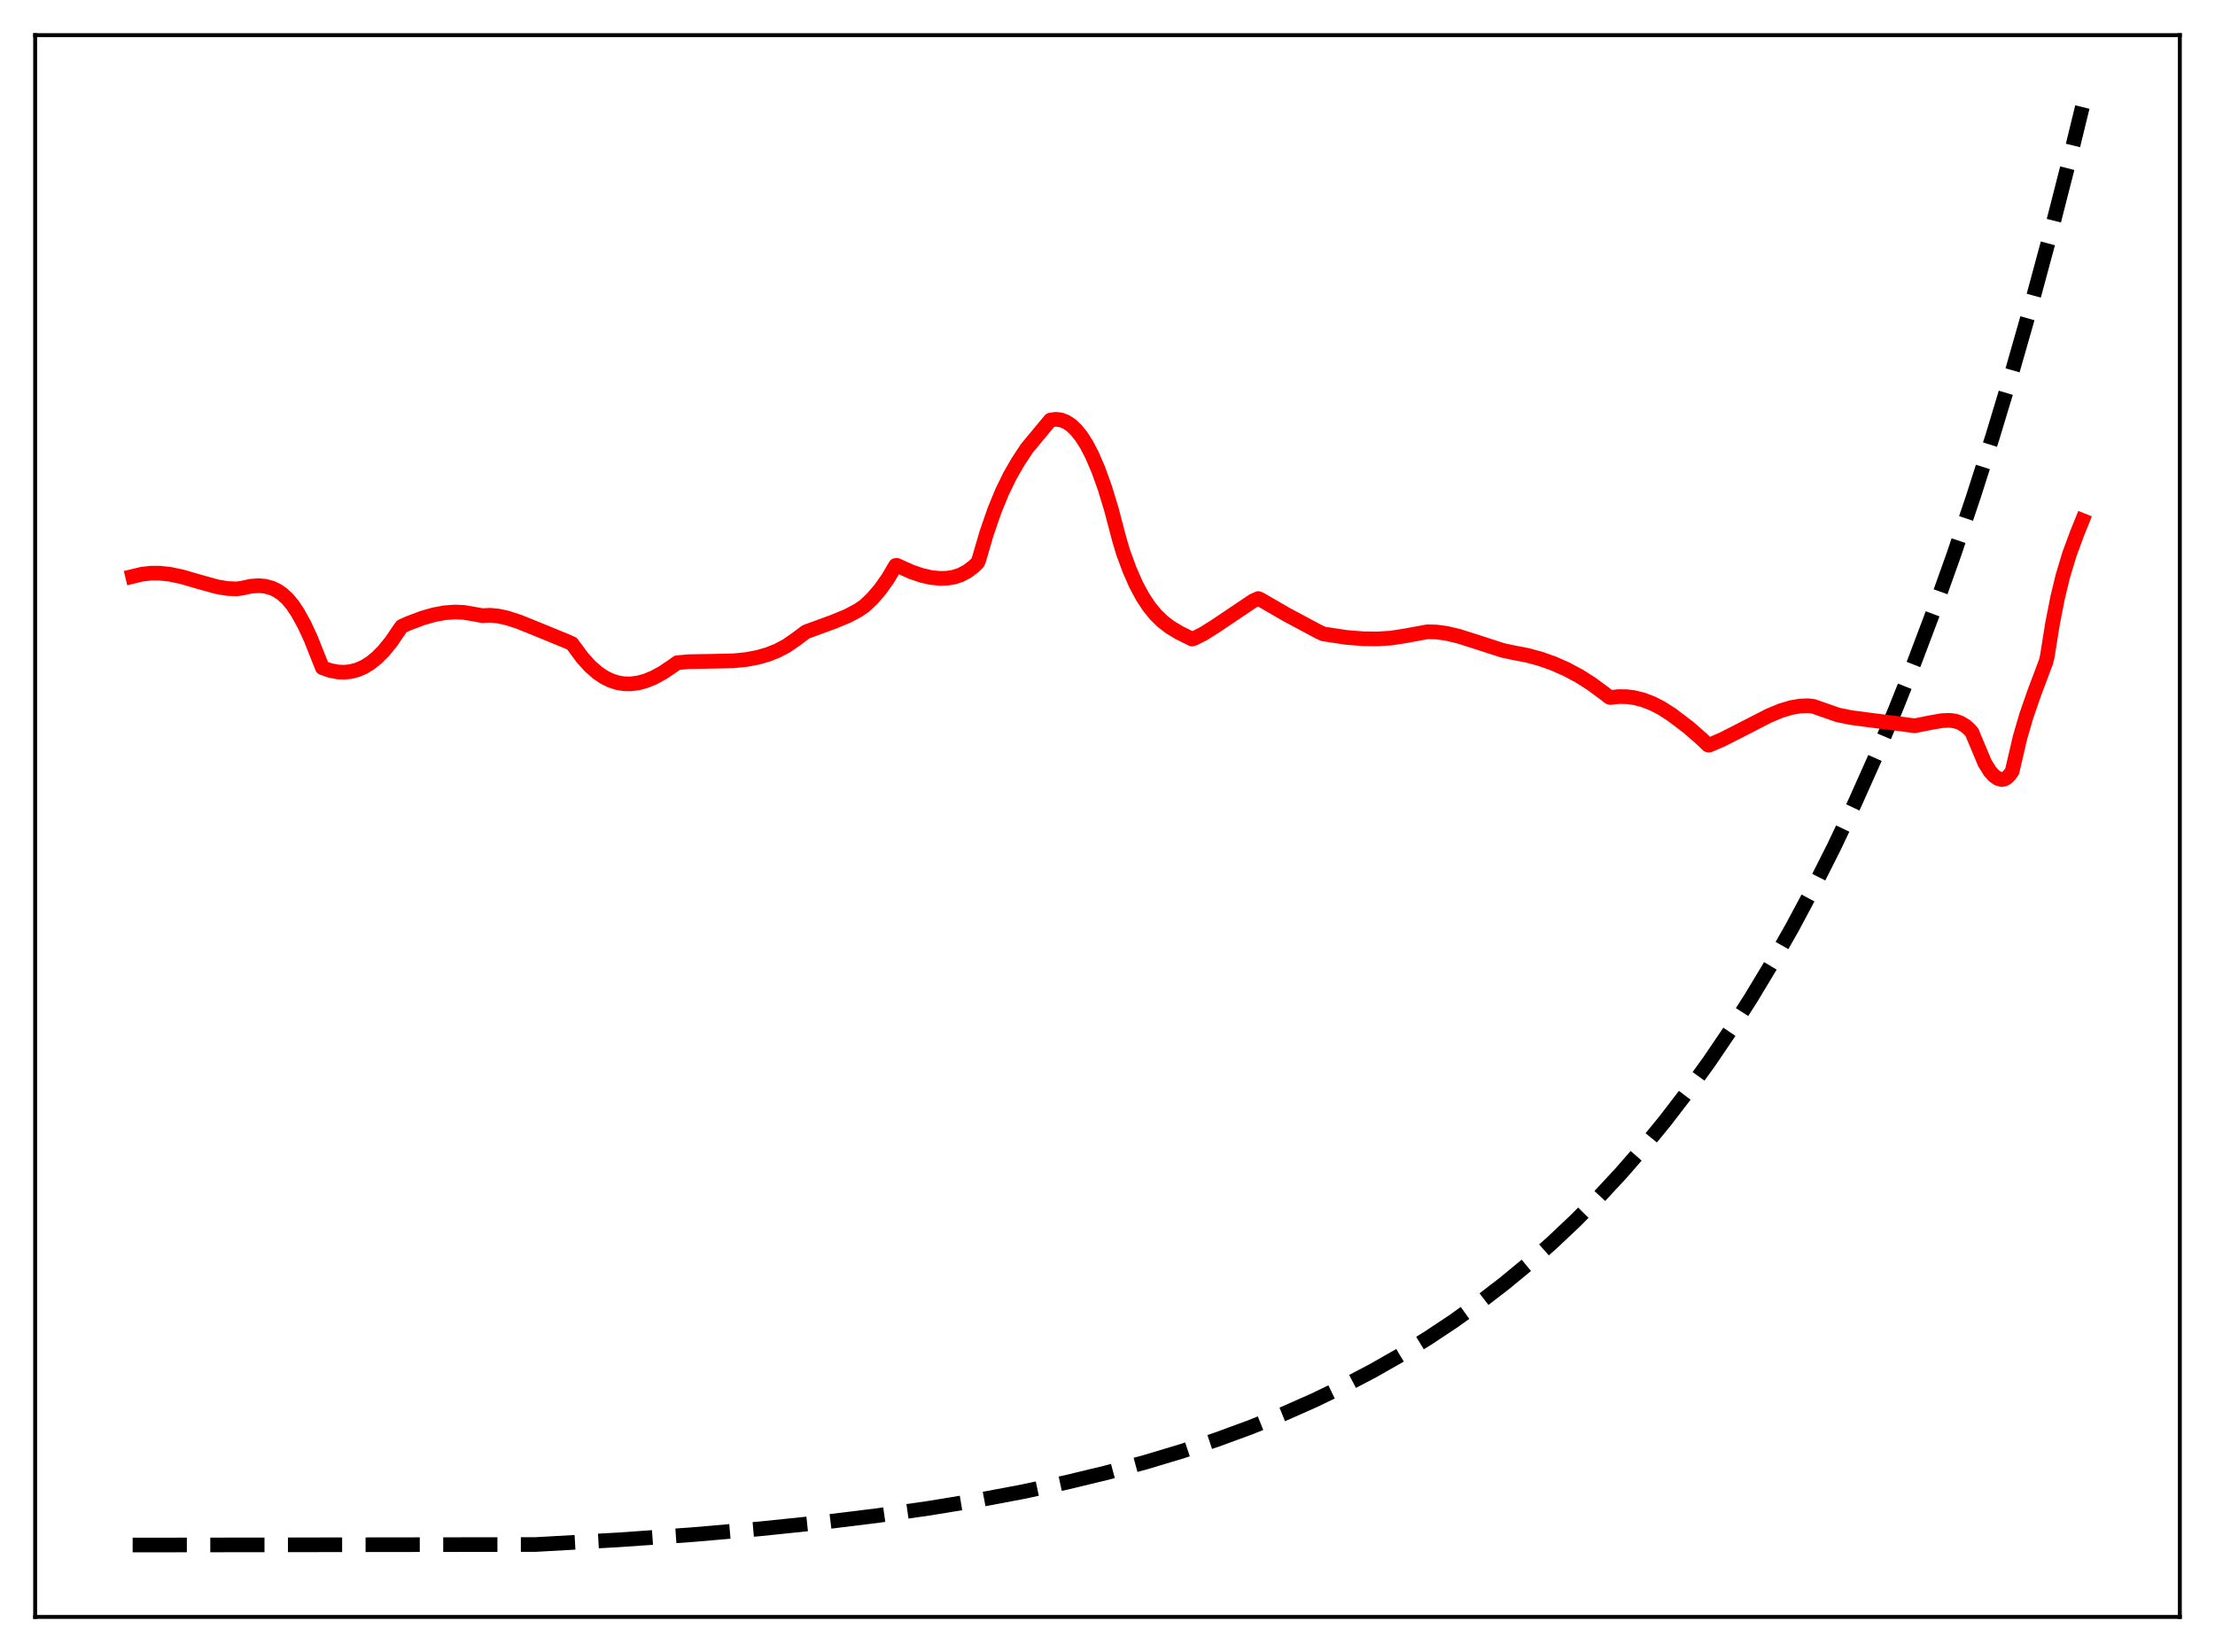 <?xml version="1.0" encoding="utf-8" standalone="no"?>
<!DOCTYPE svg PUBLIC "-//W3C//DTD SVG 1.1//EN"
  "http://www.w3.org/Graphics/SVG/1.1/DTD/svg11.dtd">
<svg xmlns:xlink="http://www.w3.org/1999/xlink" width="453.6pt" height="338.4pt" viewBox="0 0 453.6 338.4" xmlns="http://www.w3.org/2000/svg" version="1.1">
 <defs>
  <style type="text/css">*{stroke-linejoin: round; stroke-linecap: butt}</style>
 </defs>
 <g id="figure_1">
  <g id="patch_1">
   <path d="M 0 338.4 
L 453.6 338.4 
L 453.6 0 
L 0 0 
z
" style="fill: #ffffff"/>
  </g>
  <g id="axes_1">
   <g id="patch_2">
    <path d="M 7.2 331.2 
L 446.4 331.2 
L 446.4 7.2 
L 7.2 7.2 
z
" style="fill: #ffffff"/>
   </g>
   <g id="matplotlib.axis_1"/>
   <g id="matplotlib.axis_2"/>
   <g id="line2d_1">
    <path d="M 27.164 316.473 
L 109.68 316.37 
L 126.716 315.411 
L 141.888 314.341 
L 155.729 313.147 
L 168.24 311.85 
L 179.686 310.447 
L 190.333 308.925 
L 200.182 307.301 
L 209.498 305.544 
L 218.282 303.665 
L 226.534 301.676 
L 234.519 299.521 
L 241.972 297.281 
L 249.159 294.888 
L 256.08 292.345 
L 262.735 289.658 
L 269.123 286.831 
L 275.245 283.875 
L 281.101 280.801 
L 286.691 277.623 
L 292.281 274.186 
L 297.604 270.654 
L 302.928 266.85 
L 307.985 262.964 
L 313.043 258.793 
L 317.834 254.561 
L 322.625 250.036 
L 327.417 245.198 
L 331.942 240.321 
L 336.467 235.126 
L 340.992 229.592 
L 345.517 223.698 
L 350.042 217.418 
L 354.301 211.134 
L 358.56 204.465 
L 362.819 197.388 
L 367.078 189.876 
L 371.337 181.904 
L 375.596 173.443 
L 379.855 164.464 
L 384.113 154.935 
L 388.106 145.471 
L 392.099 135.464 
L 396.092 124.884 
L 400.084 113.697 
L 404.077 101.868 
L 408.07 89.36 
L 412.063 76.136 
L 416.055 62.153 
L 420.048 47.367 
L 424.041 31.734 
L 426.436 21.927 
L 426.436 21.927 
" clip-path="url(#pa0150adb84)" style="fill: none; stroke-dasharray: 11.1,4.8; stroke-dashoffset: 0; stroke: #000000; stroke-width: 3"/>
   </g>
   <g id="line2d_2">
    <path d="M 27.164 118.074 
L 29.027 117.623 
L 30.89 117.406 
L 32.753 117.407 
L 34.883 117.644 
L 37.279 118.152 
L 40.739 119.157 
L 44.465 120.195 
L 46.595 120.546 
L 48.458 120.621 
L 49.523 120.483 
L 51.386 120.073 
L 52.983 119.962 
L 54.314 120.084 
L 55.645 120.445 
L 56.71 120.942 
L 57.775 121.658 
L 58.839 122.63 
L 59.904 123.902 
L 60.969 125.5 
L 62.3 127.909 
L 63.631 130.776 
L 64.961 134.121 
L 66.026 136.786 
L 67.623 137.34 
L 69.22 137.646 
L 70.551 137.697 
L 71.882 137.55 
L 73.213 137.192 
L 74.544 136.61 
L 75.875 135.786 
L 77.206 134.702 
L 78.537 133.365 
L 80.134 131.408 
L 81.731 129.045 
L 82.263 128.304 
L 83.594 127.697 
L 86.522 126.594 
L 88.918 125.914 
L 91.047 125.516 
L 93.177 125.355 
L 95.04 125.446 
L 96.903 125.767 
L 98.767 126.106 
L 100.364 126.025 
L 101.961 126.174 
L 103.824 126.575 
L 106.22 127.346 
L 109.68 128.741 
L 116.335 131.472 
L 117.133 131.848 
L 117.665 132.557 
L 119.263 134.728 
L 120.86 136.493 
L 122.457 137.878 
L 123.788 138.759 
L 125.119 139.406 
L 126.449 139.835 
L 127.78 140.056 
L 129.111 140.086 
L 130.708 139.883 
L 132.305 139.442 
L 133.903 138.782 
L 135.766 137.765 
L 137.895 136.32 
L 138.694 135.74 
L 141.089 135.531 
L 144.816 135.469 
L 150.14 135.36 
L 152.801 135.098 
L 155.197 134.648 
L 157.327 134.029 
L 159.19 133.281 
L 161.053 132.303 
L 162.916 131.017 
L 165.046 129.422 
L 170.636 127.376 
L 173.564 126.168 
L 175.693 125.037 
L 177.024 124.132 
L 178.621 122.624 
L 180.218 120.773 
L 181.815 118.523 
L 183.412 115.822 
L 183.679 115.808 
L 186.607 117.126 
L 188.736 117.855 
L 190.599 118.282 
L 192.463 118.474 
L 194.06 118.428 
L 195.391 118.2 
L 196.721 117.758 
L 198.052 117.058 
L 199.383 116.054 
L 200.182 115.286 
L 200.448 114.687 
L 202.045 109.229 
L 203.642 104.597 
L 205.239 100.705 
L 206.836 97.439 
L 208.433 94.654 
L 210.297 91.822 
L 215.088 86.053 
L 216.153 85.889 
L 217.217 85.998 
L 218.282 86.396 
L 219.347 87.092 
L 220.412 88.103 
L 221.476 89.441 
L 222.541 91.125 
L 223.606 93.166 
L 224.937 96.255 
L 226.268 99.967 
L 227.599 104.346 
L 229.196 110.424 
L 229.994 113.112 
L 231.325 116.74 
L 232.656 119.756 
L 233.987 122.24 
L 235.318 124.264 
L 236.649 125.897 
L 237.98 127.209 
L 239.577 128.45 
L 241.44 129.573 
L 244.102 130.9 
L 244.634 130.728 
L 246.497 129.78 
L 248.893 128.269 
L 256.612 123.079 
L 257.677 122.598 
L 258.209 122.841 
L 263.533 125.924 
L 269.921 129.336 
L 270.986 129.847 
L 275.777 130.57 
L 279.238 130.839 
L 282.166 130.869 
L 284.828 130.696 
L 287.489 130.294 
L 292.281 129.415 
L 294.144 129.453 
L 296.273 129.743 
L 298.669 130.31 
L 301.863 131.318 
L 307.719 133.214 
L 309.849 133.672 
L 312.777 134.232 
L 315.439 134.955 
L 318.1 135.896 
L 320.762 137.069 
L 323.424 138.495 
L 325.82 140.011 
L 328.481 141.969 
L 329.546 142.798 
L 329.812 142.871 
L 331.409 142.686 
L 333.007 142.694 
L 334.604 142.892 
L 336.467 143.357 
L 338.33 144.068 
L 340.193 145.016 
L 342.323 146.381 
L 345.783 148.998 
L 348.445 151.329 
L 349.776 152.604 
L 350.042 152.618 
L 352.704 151.471 
L 356.431 149.573 
L 362.287 146.566 
L 364.682 145.577 
L 366.812 144.934 
L 368.675 144.614 
L 370.272 144.558 
L 371.337 144.679 
L 376.394 146.446 
L 379.056 146.984 
L 382.516 147.444 
L 389.703 148.34 
L 392.099 148.669 
L 395.293 148.03 
L 397.689 147.605 
L 399.286 147.544 
L 400.351 147.689 
L 401.415 148.048 
L 402.48 148.683 
L 403.279 149.384 
L 403.811 149.976 
L 406.473 156.325 
L 407.537 158.014 
L 408.336 158.905 
L 409.135 159.463 
L 409.933 159.676 
L 410.465 159.584 
L 410.998 159.271 
L 411.53 158.738 
L 412.063 157.984 
L 413.66 151.113 
L 414.991 146.54 
L 416.588 141.953 
L 418.983 135.574 
L 419.249 134.494 
L 420.314 127.809 
L 421.379 122.388 
L 422.444 117.986 
L 423.775 113.556 
L 425.372 109.227 
L 426.436 106.601 
L 426.436 106.601 
" clip-path="url(#pa0150adb84)" style="fill: none; stroke: #ff0000; stroke-width: 3; stroke-linecap: square"/>
   </g>
   <g id="patch_3">
    <path d="M 7.2 331.2 
L 7.2 7.2 
" style="fill: none; stroke: #000000; stroke-width: 0.8; stroke-linejoin: miter; stroke-linecap: square"/>
   </g>
   <g id="patch_4">
    <path d="M 446.4 331.2 
L 446.4 7.2 
" style="fill: none; stroke: #000000; stroke-width: 0.8; stroke-linejoin: miter; stroke-linecap: square"/>
   </g>
   <g id="patch_5">
    <path d="M 7.2 331.2 
L 446.4 331.2 
" style="fill: none; stroke: #000000; stroke-width: 0.8; stroke-linejoin: miter; stroke-linecap: square"/>
   </g>
   <g id="patch_6">
    <path d="M 7.2 7.2 
L 446.4 7.2 
" style="fill: none; stroke: #000000; stroke-width: 0.8; stroke-linejoin: miter; stroke-linecap: square"/>
   </g>
  </g>
 </g>
 <defs>
  <clipPath id="pa0150adb84">
   <rect x="7.2" y="7.2" width="439.2" height="324"/>
  </clipPath>
 </defs>
</svg>
